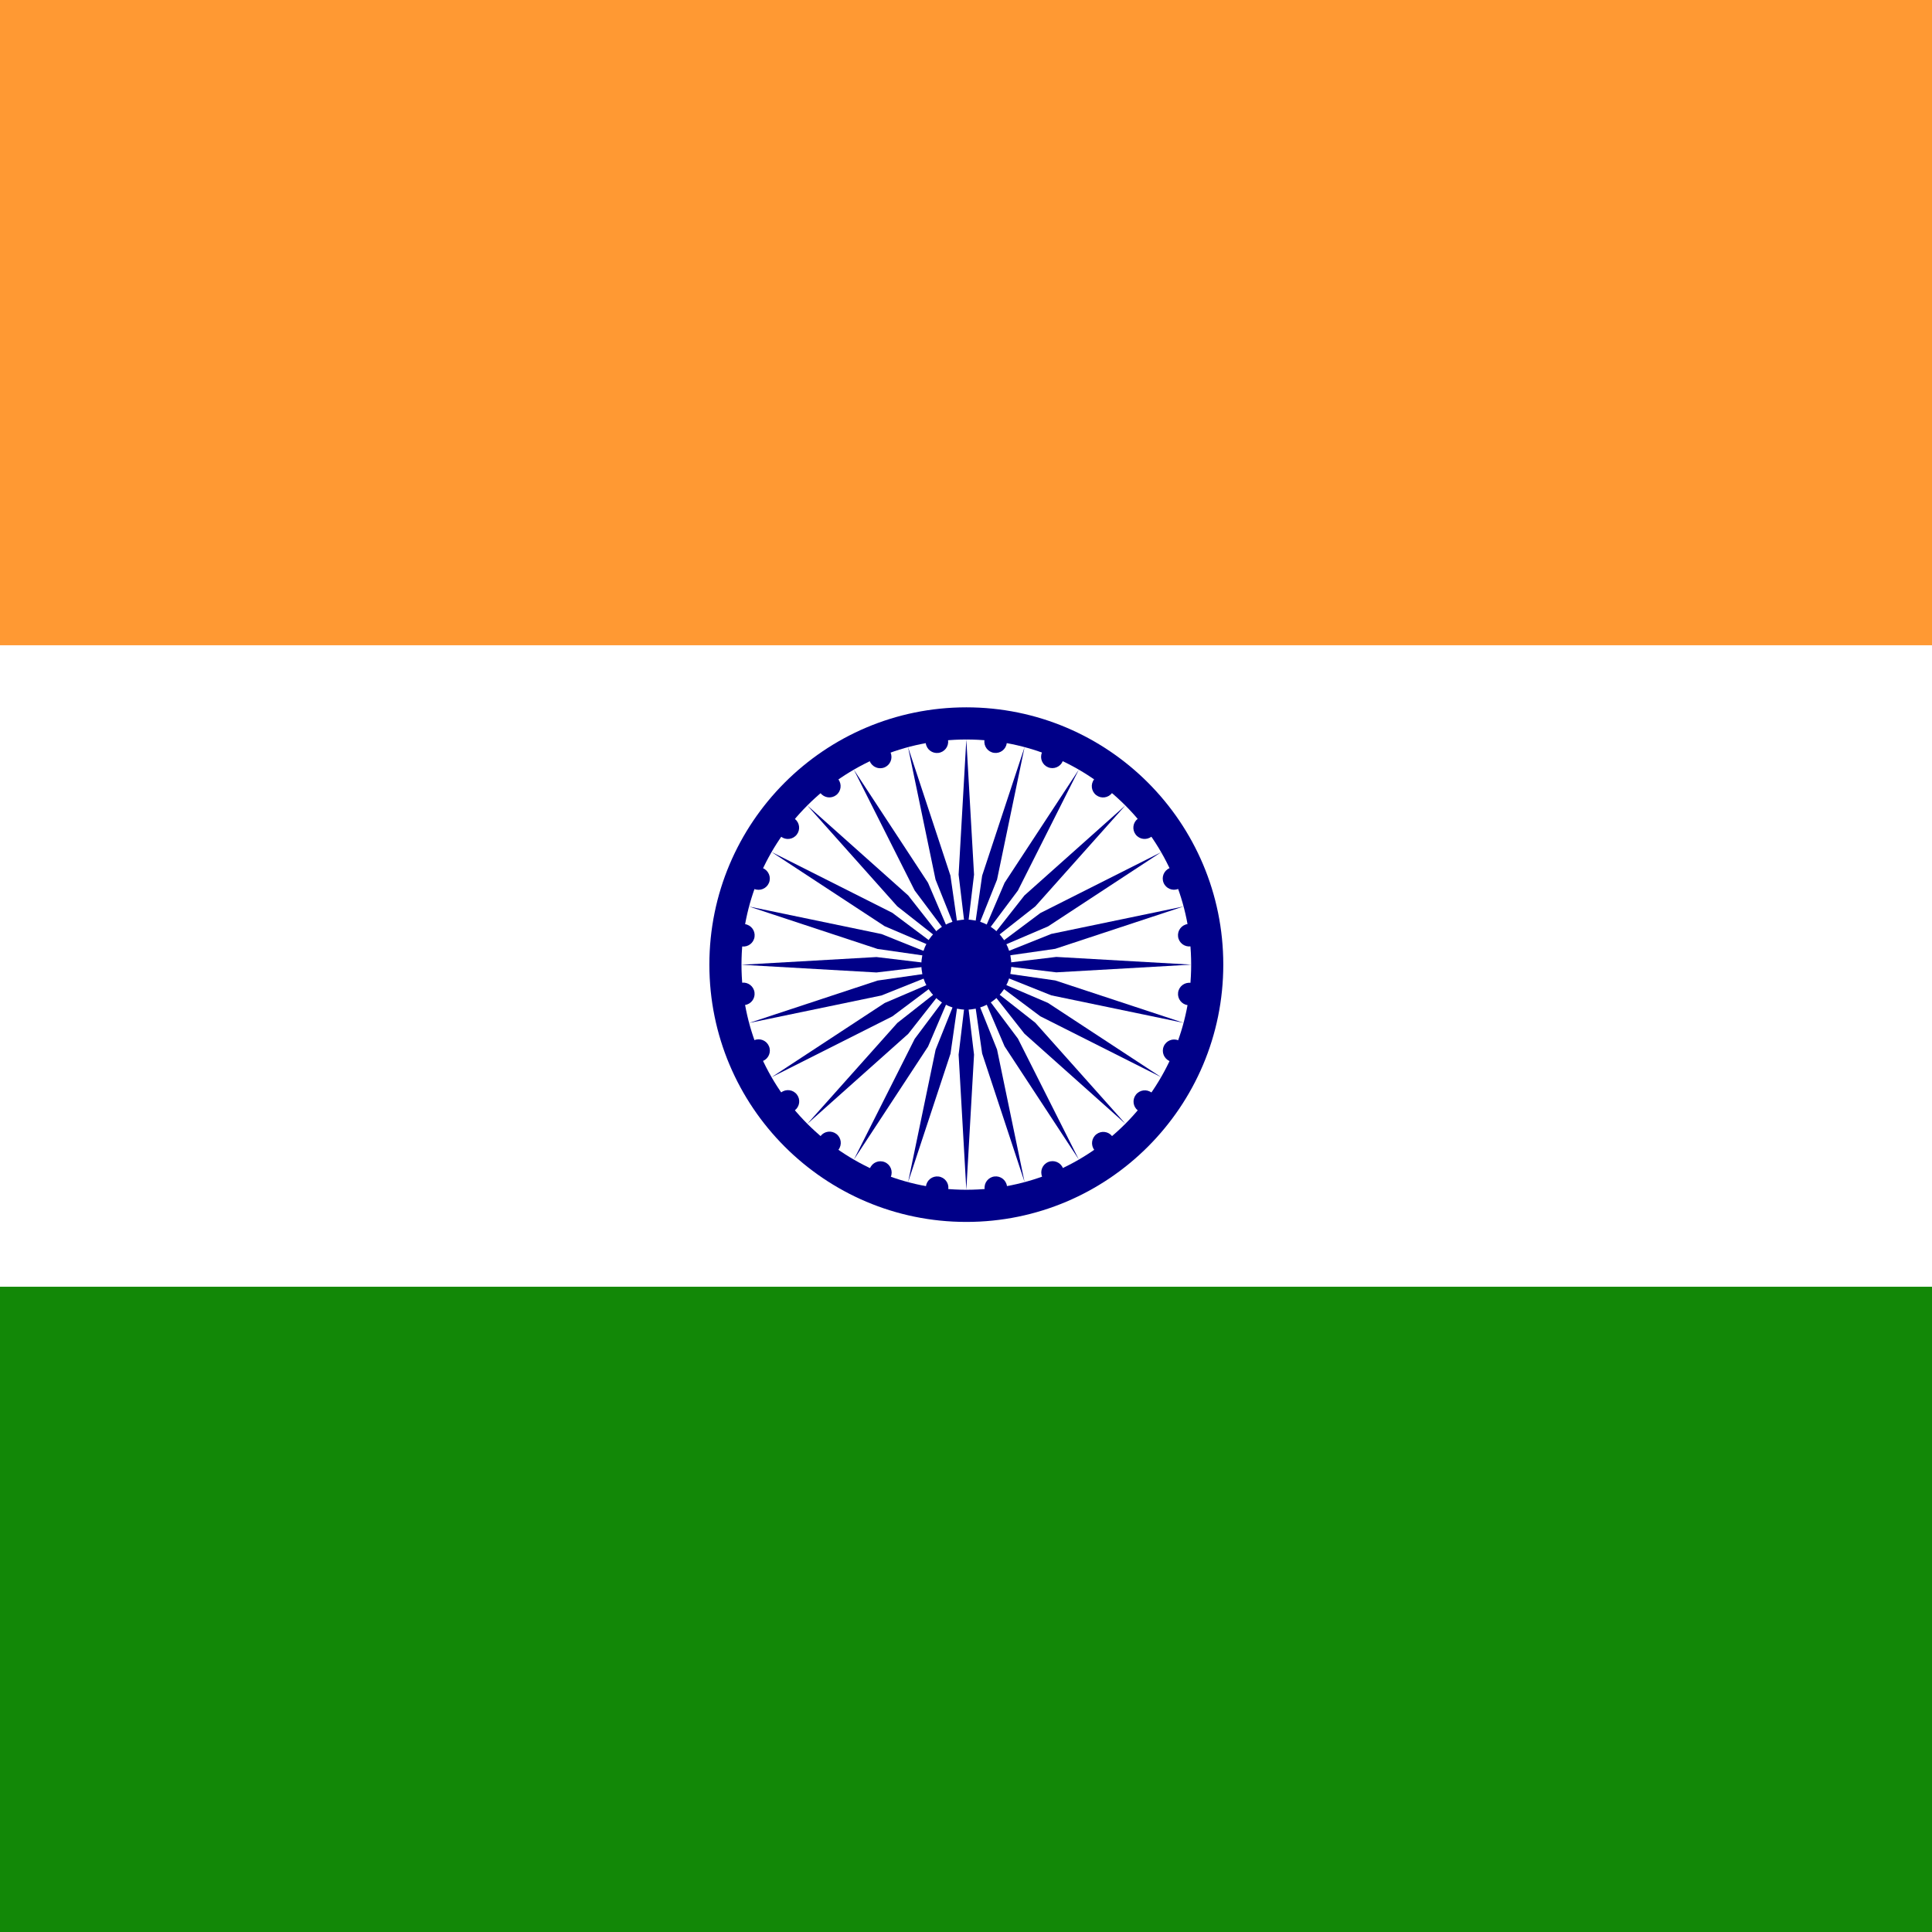 <?xml version="1.0" encoding="UTF-8"?>
<svg width="512px" height="512px" viewBox="0 0 512 512" version="1.1" xmlns="http://www.w3.org/2000/svg" xmlns:xlink="http://www.w3.org/1999/xlink">
    <!-- Generator: Sketch 53.2 (72643) - https://sketchapp.com -->
    <title>Flag_of_India</title>
    <desc>Created with Sketch.</desc>
    <g id="Page-1" stroke="none" stroke-width="1" fill="none" fill-rule="evenodd">
        <g id="Flag_of_India" fill-rule="nonzero">
            <rect id="Rectangle" fill="#FF9933" x="0" y="0" width="512" height="512"></rect>
            <rect id="Rectangle" fill="#FFFFFF" x="0" y="171" width="512" height="341"></rect>
            <rect id="Rectangle" fill="#128807" x="0" y="341" width="512" height="171"></rect>
            <g id="Group" transform="translate(133, 106)">
                <ellipse id="Oval" fill="#000088" cx="123.087" cy="149.637" rx="68.097" ry="68.185"></ellipse>
                <ellipse id="Oval" fill="#FFFFFF" cx="123.087" cy="149.637" rx="59.585" ry="59.662"></ellipse>
                <ellipse id="Oval" fill="#000088" cx="123.087" cy="149.637" rx="11.917" ry="11.932"></ellipse>
                <g id="d" transform="translate(11.863, 98.745)" fill="#000088">
                    <g id="c" transform="translate(57.756, 43.314)">
                        <g id="b" transform="translate(34.805, 10.228)">
                            <g id="a" transform="translate(16.141, 1.643)">
                                <ellipse id="Oval" transform="translate(61.597, 3.495) rotate(7.5) translate(-61.597, -3.495) " cx="61.597" cy="3.495" rx="2.979" ry="2.983"></ellipse>
                                <path d="M2.522,55.369 L4.565,19.572 C4.565,19.572 2.522,2.526 2.522,2.526 C2.522,2.526 0.479,19.572 0.479,19.572 L2.522,55.369 Z" id="Path"></path>
                            </g>
                            <g id="a-link" transform="translate(39.273, 36.312) rotate(15) translate(-39.273, -36.312) translate(6.773, 8.312)">
                                <g id="a" transform="translate(-0, 0)">
                                    <ellipse id="Oval" transform="translate(61.597, 3.495) rotate(7.5) translate(-61.597, -3.495) " cx="61.597" cy="3.495" rx="2.979" ry="2.983"></ellipse>
                                    <path d="M2.522,55.369 L4.565,19.572 C4.565,19.572 2.522,2.526 2.522,2.526 C2.522,2.526 0.479,19.572 0.479,19.572 L2.522,55.369 Z" id="Path"></path>
                                </g>
                            </g>
                        </g>
                        <g id="b-link" transform="translate(53.513, 52.232) rotate(30) translate(-53.513, -52.232) translate(12.513, 16.232)">
                            <g id="b" transform="translate(-0, 0)">
                                <g id="a" transform="translate(16.141, 1.643)">
                                    <ellipse id="Oval" transform="translate(61.597, 3.495) rotate(7.5) translate(-61.597, -3.495) " cx="61.597" cy="3.495" rx="2.979" ry="2.983"></ellipse>
                                    <path d="M2.522,55.369 L4.565,19.572 C4.565,19.572 2.522,2.526 2.522,2.526 C2.522,2.526 0.479,19.572 0.479,19.572 L2.522,55.369 Z" id="Path"></path>
                                </g>
                                <g id="a-link" transform="translate(39.273, 36.312) rotate(15) translate(-39.273, -36.312) translate(6.773, 8.312)">
                                    <g id="a" transform="translate(0, -0)">
                                        <ellipse id="Oval" transform="translate(61.597, 3.495) rotate(7.5) translate(-61.597, -3.495) " cx="61.597" cy="3.495" rx="2.979" ry="2.983"></ellipse>
                                        <path d="M2.522,55.369 L4.565,19.572 C4.565,19.572 2.522,2.526 2.522,2.526 C2.522,2.526 0.479,19.572 0.479,19.572 L2.522,55.369 Z" id="Path"></path>
                                    </g>
                                </g>
                            </g>
                        </g>
                    </g>
                    <g id="c-link" transform="translate(75.16, 78.113) rotate(60) translate(-75.16, -78.113) translate(16.16, 25.613)">
                        <g id="c" transform="translate(0.02, 0.037)">
                            <g id="b" transform="translate(34.805, 10.228)">
                                <g id="a" transform="translate(16.141, 1.643)">
                                    <ellipse id="Oval" transform="translate(61.597, 3.495) rotate(7.5) translate(-61.597, -3.495) " cx="61.597" cy="3.495" rx="2.979" ry="2.983"></ellipse>
                                    <path d="M2.522,55.369 L4.565,19.572 C4.565,19.572 2.522,2.526 2.522,2.526 C2.522,2.526 0.479,19.572 0.479,19.572 L2.522,55.369 Z" id="Path"></path>
                                </g>
                                <g id="a-link" transform="translate(39.273, 36.312) rotate(15) translate(-39.273, -36.312) translate(6.773, 8.312)">
                                    <g id="a" transform="translate(0, 0)">
                                        <ellipse id="Oval" transform="translate(61.597, 3.495) rotate(7.5) translate(-61.597, -3.495) " cx="61.597" cy="3.495" rx="2.979" ry="2.983"></ellipse>
                                        <path d="M2.522,55.369 L4.565,19.572 C4.565,19.572 2.522,2.526 2.522,2.526 C2.522,2.526 0.479,19.572 0.479,19.572 L2.522,55.369 Z" id="Path"></path>
                                    </g>
                                </g>
                            </g>
                            <g id="b-link" transform="translate(53.513, 52.232) rotate(30) translate(-53.513, -52.232) translate(12.513, 16.232)">
                                <g id="b" transform="translate(-0, 0)">
                                    <g id="a" transform="translate(16.141, 1.643)">
                                        <ellipse id="Oval" transform="translate(61.597, 3.495) rotate(7.5) translate(-61.597, -3.495) " cx="61.597" cy="3.495" rx="2.979" ry="2.983"></ellipse>
                                        <path d="M2.522,55.369 L4.565,19.572 C4.565,19.572 2.522,2.526 2.522,2.526 C2.522,2.526 0.479,19.572 0.479,19.572 L2.522,55.369 Z" id="Path"></path>
                                    </g>
                                    <g id="a-link" transform="translate(39.273, 36.312) rotate(15) translate(-39.273, -36.312) translate(6.773, 8.312)">
                                        <g id="a" transform="translate(0, -0)">
                                            <ellipse id="Oval" transform="translate(61.597, 3.495) rotate(7.5) translate(-61.597, -3.495) " cx="61.597" cy="3.495" rx="2.979" ry="2.983"></ellipse>
                                            <path d="M2.522,55.369 L4.565,19.572 C4.565,19.572 2.522,2.526 2.522,2.526 C2.522,2.526 0.479,19.572 0.479,19.572 L2.522,55.369 Z" id="Path"></path>
                                        </g>
                                    </g>
                                </g>
                            </g>
                        </g>
                    </g>
                </g>
                <g id="d-link" transform="translate(111.503, 115.508) rotate(120) translate(-111.503, -115.508) translate(24.003, 37.508)" fill="#000088">
                    <g id="d" transform="translate(0, 0)">
                        <g id="c" transform="translate(57.756, 43.314)">
                            <g id="b" transform="translate(34.805, 10.228)">
                                <g id="a" transform="translate(16.141, 1.643)">
                                    <ellipse id="Oval" transform="translate(61.597, 3.495) rotate(7.5) translate(-61.597, -3.495) " cx="61.597" cy="3.495" rx="2.979" ry="2.983"></ellipse>
                                    <path d="M2.522,55.369 L4.565,19.572 C4.565,19.572 2.522,2.526 2.522,2.526 C2.522,2.526 0.479,19.572 0.479,19.572 L2.522,55.369 Z" id="Path"></path>
                                </g>
                                <g id="a-link" transform="translate(39.273, 36.312) rotate(15) translate(-39.273, -36.312) translate(6.773, 8.312)">
                                    <g id="a" transform="translate(-0, 0)">
                                        <ellipse id="Oval" transform="translate(61.597, 3.495) rotate(7.5) translate(-61.597, -3.495) " cx="61.597" cy="3.495" rx="2.979" ry="2.983"></ellipse>
                                        <path d="M2.522,55.369 L4.565,19.572 C4.565,19.572 2.522,2.526 2.522,2.526 C2.522,2.526 0.479,19.572 0.479,19.572 L2.522,55.369 Z" id="Path"></path>
                                    </g>
                                </g>
                            </g>
                            <g id="b-link" transform="translate(53.513, 52.232) rotate(30) translate(-53.513, -52.232) translate(12.513, 16.232)">
                                <g id="b" transform="translate(0, -0)">
                                    <g id="a" transform="translate(16.141, 1.643)">
                                        <ellipse id="Oval" transform="translate(61.597, 3.495) rotate(7.5) translate(-61.597, -3.495) " cx="61.597" cy="3.495" rx="2.979" ry="2.983"></ellipse>
                                        <path d="M2.522,55.369 L4.565,19.572 C4.565,19.572 2.522,2.526 2.522,2.526 C2.522,2.526 0.479,19.572 0.479,19.572 L2.522,55.369 Z" id="Path"></path>
                                    </g>
                                    <g id="a-link" transform="translate(39.273, 36.312) rotate(15) translate(-39.273, -36.312) translate(6.773, 8.312)">
                                        <g id="a" transform="translate(0, 0)">
                                            <ellipse id="Oval" transform="translate(61.597, 3.495) rotate(7.5) translate(-61.597, -3.495) " cx="61.597" cy="3.495" rx="2.979" ry="2.983"></ellipse>
                                            <path d="M2.522,55.369 L4.565,19.572 C4.565,19.572 2.522,2.526 2.522,2.526 C2.522,2.526 0.479,19.572 0.479,19.572 L2.522,55.369 Z" id="Path"></path>
                                        </g>
                                    </g>
                                </g>
                            </g>
                        </g>
                        <g id="c-link" transform="translate(75.16, 78.113) rotate(60) translate(-75.16, -78.113) translate(16.16, 25.613)">
                            <g id="c" transform="translate(0.02, 0.037)">
                                <g id="b" transform="translate(34.805, 10.228)">
                                    <g id="a" transform="translate(16.141, 1.643)">
                                        <ellipse id="Oval" transform="translate(61.597, 3.495) rotate(7.5) translate(-61.597, -3.495) " cx="61.597" cy="3.495" rx="2.979" ry="2.983"></ellipse>
                                        <path d="M2.522,55.369 L4.565,19.572 C4.565,19.572 2.522,2.526 2.522,2.526 C2.522,2.526 0.479,19.572 0.479,19.572 L2.522,55.369 Z" id="Path"></path>
                                    </g>
                                    <g id="a-link" transform="translate(39.273, 36.312) rotate(15) translate(-39.273, -36.312) translate(6.773, 8.312)">
                                        <g id="a" transform="translate(-0, -0)">
                                            <ellipse id="Oval" transform="translate(61.597, 3.495) rotate(7.5) translate(-61.597, -3.495) " cx="61.597" cy="3.495" rx="2.979" ry="2.983"></ellipse>
                                            <path d="M2.522,55.369 L4.565,19.572 C4.565,19.572 2.522,2.526 2.522,2.526 C2.522,2.526 0.479,19.572 0.479,19.572 L2.522,55.369 Z" id="Path"></path>
                                        </g>
                                    </g>
                                </g>
                                <g id="b-link" transform="translate(53.513, 52.232) rotate(30) translate(-53.513, -52.232) translate(12.513, 16.232)">
                                    <g id="b" transform="translate(0, 0)">
                                        <g id="a" transform="translate(16.141, 1.643)">
                                            <ellipse id="Oval" transform="translate(61.597, 3.495) rotate(7.5) translate(-61.597, -3.495) " cx="61.597" cy="3.495" rx="2.979" ry="2.983"></ellipse>
                                            <path d="M2.522,55.369 L4.565,19.572 C4.565,19.572 2.522,2.526 2.522,2.526 C2.522,2.526 0.479,19.572 0.479,19.572 L2.522,55.369 Z" id="Path"></path>
                                        </g>
                                        <g id="a-link" transform="translate(39.273, 36.312) rotate(15) translate(-39.273, -36.312) translate(6.773, 8.312)">
                                            <g id="a" transform="translate(0, -0)">
                                                <ellipse id="Oval" transform="translate(61.597, 3.495) rotate(7.5) translate(-61.597, -3.495) " cx="61.597" cy="3.495" rx="2.979" ry="2.983"></ellipse>
                                                <path d="M2.522,55.369 L4.565,19.572 C4.565,19.572 2.522,2.526 2.522,2.526 C2.522,2.526 0.479,19.572 0.479,19.572 L2.522,55.369 Z" id="Path"></path>
                                            </g>
                                        </g>
                                    </g>
                                </g>
                            </g>
                        </g>
                    </g>
                </g>
                <g id="d-link" transform="translate(158.397, 156.658) rotate(-120) translate(-158.397, -156.658) translate(70.897, 78.658)" fill="#000088">
                    <g id="d" transform="translate(-0, -0)">
                        <g id="c" transform="translate(57.756, 43.314)">
                            <g id="b" transform="translate(34.805, 10.228)">
                                <g id="a" transform="translate(16.141, 1.643)">
                                    <ellipse id="Oval" transform="translate(61.597, 3.495) rotate(7.5) translate(-61.597, -3.495) " cx="61.597" cy="3.495" rx="2.979" ry="2.983"></ellipse>
                                    <path d="M2.522,55.369 L4.565,19.572 C4.565,19.572 2.522,2.526 2.522,2.526 C2.522,2.526 0.479,19.572 0.479,19.572 L2.522,55.369 Z" id="Path"></path>
                                </g>
                                <g id="a-link" transform="translate(39.273, 36.312) rotate(15) translate(-39.273, -36.312) translate(6.773, 8.312)">
                                    <g id="a" transform="translate(-0, 0)">
                                        <ellipse id="Oval" transform="translate(61.597, 3.495) rotate(7.5) translate(-61.597, -3.495) " cx="61.597" cy="3.495" rx="2.979" ry="2.983"></ellipse>
                                        <path d="M2.522,55.369 L4.565,19.572 C4.565,19.572 2.522,2.526 2.522,2.526 C2.522,2.526 0.479,19.572 0.479,19.572 L2.522,55.369 Z" id="Path"></path>
                                    </g>
                                </g>
                            </g>
                            <g id="b-link" transform="translate(53.513, 52.232) rotate(30) translate(-53.513, -52.232) translate(12.513, 16.232)">
                                <g id="b" transform="translate(0, 0)">
                                    <g id="a" transform="translate(16.141, 1.643)">
                                        <ellipse id="Oval" transform="translate(61.597, 3.495) rotate(7.5) translate(-61.597, -3.495) " cx="61.597" cy="3.495" rx="2.979" ry="2.983"></ellipse>
                                        <path d="M2.522,55.369 L4.565,19.572 C4.565,19.572 2.522,2.526 2.522,2.526 C2.522,2.526 0.479,19.572 0.479,19.572 L2.522,55.369 Z" id="Path"></path>
                                    </g>
                                    <g id="a-link" transform="translate(39.273, 36.312) rotate(15) translate(-39.273, -36.312) translate(6.773, 8.312)">
                                        <g id="a" transform="translate(-0, 0)">
                                            <ellipse id="Oval" transform="translate(61.597, 3.495) rotate(7.5) translate(-61.597, -3.495) " cx="61.597" cy="3.495" rx="2.979" ry="2.983"></ellipse>
                                            <path d="M2.522,55.369 L4.565,19.572 C4.565,19.572 2.522,2.526 2.522,2.526 C2.522,2.526 0.479,19.572 0.479,19.572 L2.522,55.369 Z" id="Path"></path>
                                        </g>
                                    </g>
                                </g>
                            </g>
                        </g>
                        <g id="c-link" transform="translate(75.16, 78.113) rotate(60) translate(-75.16, -78.113) translate(16.16, 25.613)">
                            <g id="c" transform="translate(0.02, 0.037)">
                                <g id="b" transform="translate(34.805, 10.228)">
                                    <g id="a" transform="translate(16.141, 1.643)">
                                        <ellipse id="Oval" transform="translate(61.597, 3.495) rotate(7.5) translate(-61.597, -3.495) " cx="61.597" cy="3.495" rx="2.979" ry="2.983"></ellipse>
                                        <path d="M2.522,55.369 L4.565,19.572 C4.565,19.572 2.522,2.526 2.522,2.526 C2.522,2.526 0.479,19.572 0.479,19.572 L2.522,55.369 Z" id="Path"></path>
                                    </g>
                                    <g id="a-link" transform="translate(39.273, 36.312) rotate(15) translate(-39.273, -36.312) translate(6.773, 8.312)">
                                        <g id="a" transform="translate(-0, 0)">
                                            <ellipse id="Oval" transform="translate(61.597, 3.495) rotate(7.5) translate(-61.597, -3.495) " cx="61.597" cy="3.495" rx="2.979" ry="2.983"></ellipse>
                                            <path d="M2.522,55.369 L4.565,19.572 C4.565,19.572 2.522,2.526 2.522,2.526 C2.522,2.526 0.479,19.572 0.479,19.572 L2.522,55.369 Z" id="Path"></path>
                                        </g>
                                    </g>
                                </g>
                                <g id="b-link" transform="translate(53.513, 52.232) rotate(30) translate(-53.513, -52.232) translate(12.513, 16.232)">
                                    <g id="b" transform="translate(0, 0)">
                                        <g id="a" transform="translate(16.141, 1.643)">
                                            <ellipse id="Oval" transform="translate(61.597, 3.495) rotate(7.5) translate(-61.597, -3.495) " cx="61.597" cy="3.495" rx="2.979" ry="2.983"></ellipse>
                                            <path d="M2.522,55.369 L4.565,19.572 C4.565,19.572 2.522,2.526 2.522,2.526 C2.522,2.526 0.479,19.572 0.479,19.572 L2.522,55.369 Z" id="Path"></path>
                                        </g>
                                        <g id="a-link" transform="translate(39.273, 36.312) rotate(15) translate(-39.273, -36.312) translate(6.773, 8.312)">
                                            <g id="a" transform="translate(-0, 0)">
                                                <ellipse id="Oval" transform="translate(61.597, 3.495) rotate(7.5) translate(-61.597, -3.495) " cx="61.597" cy="3.495" rx="2.979" ry="2.983"></ellipse>
                                                <path d="M2.522,55.369 L4.565,19.572 C4.565,19.572 2.522,2.526 2.522,2.526 C2.522,2.526 0.479,19.572 0.479,19.572 L2.522,55.369 Z" id="Path"></path>
                                            </g>
                                        </g>
                                    </g>
                                </g>
                            </g>
                        </g>
                    </g>
                </g>
            </g>
        </g>
    </g>
</svg>